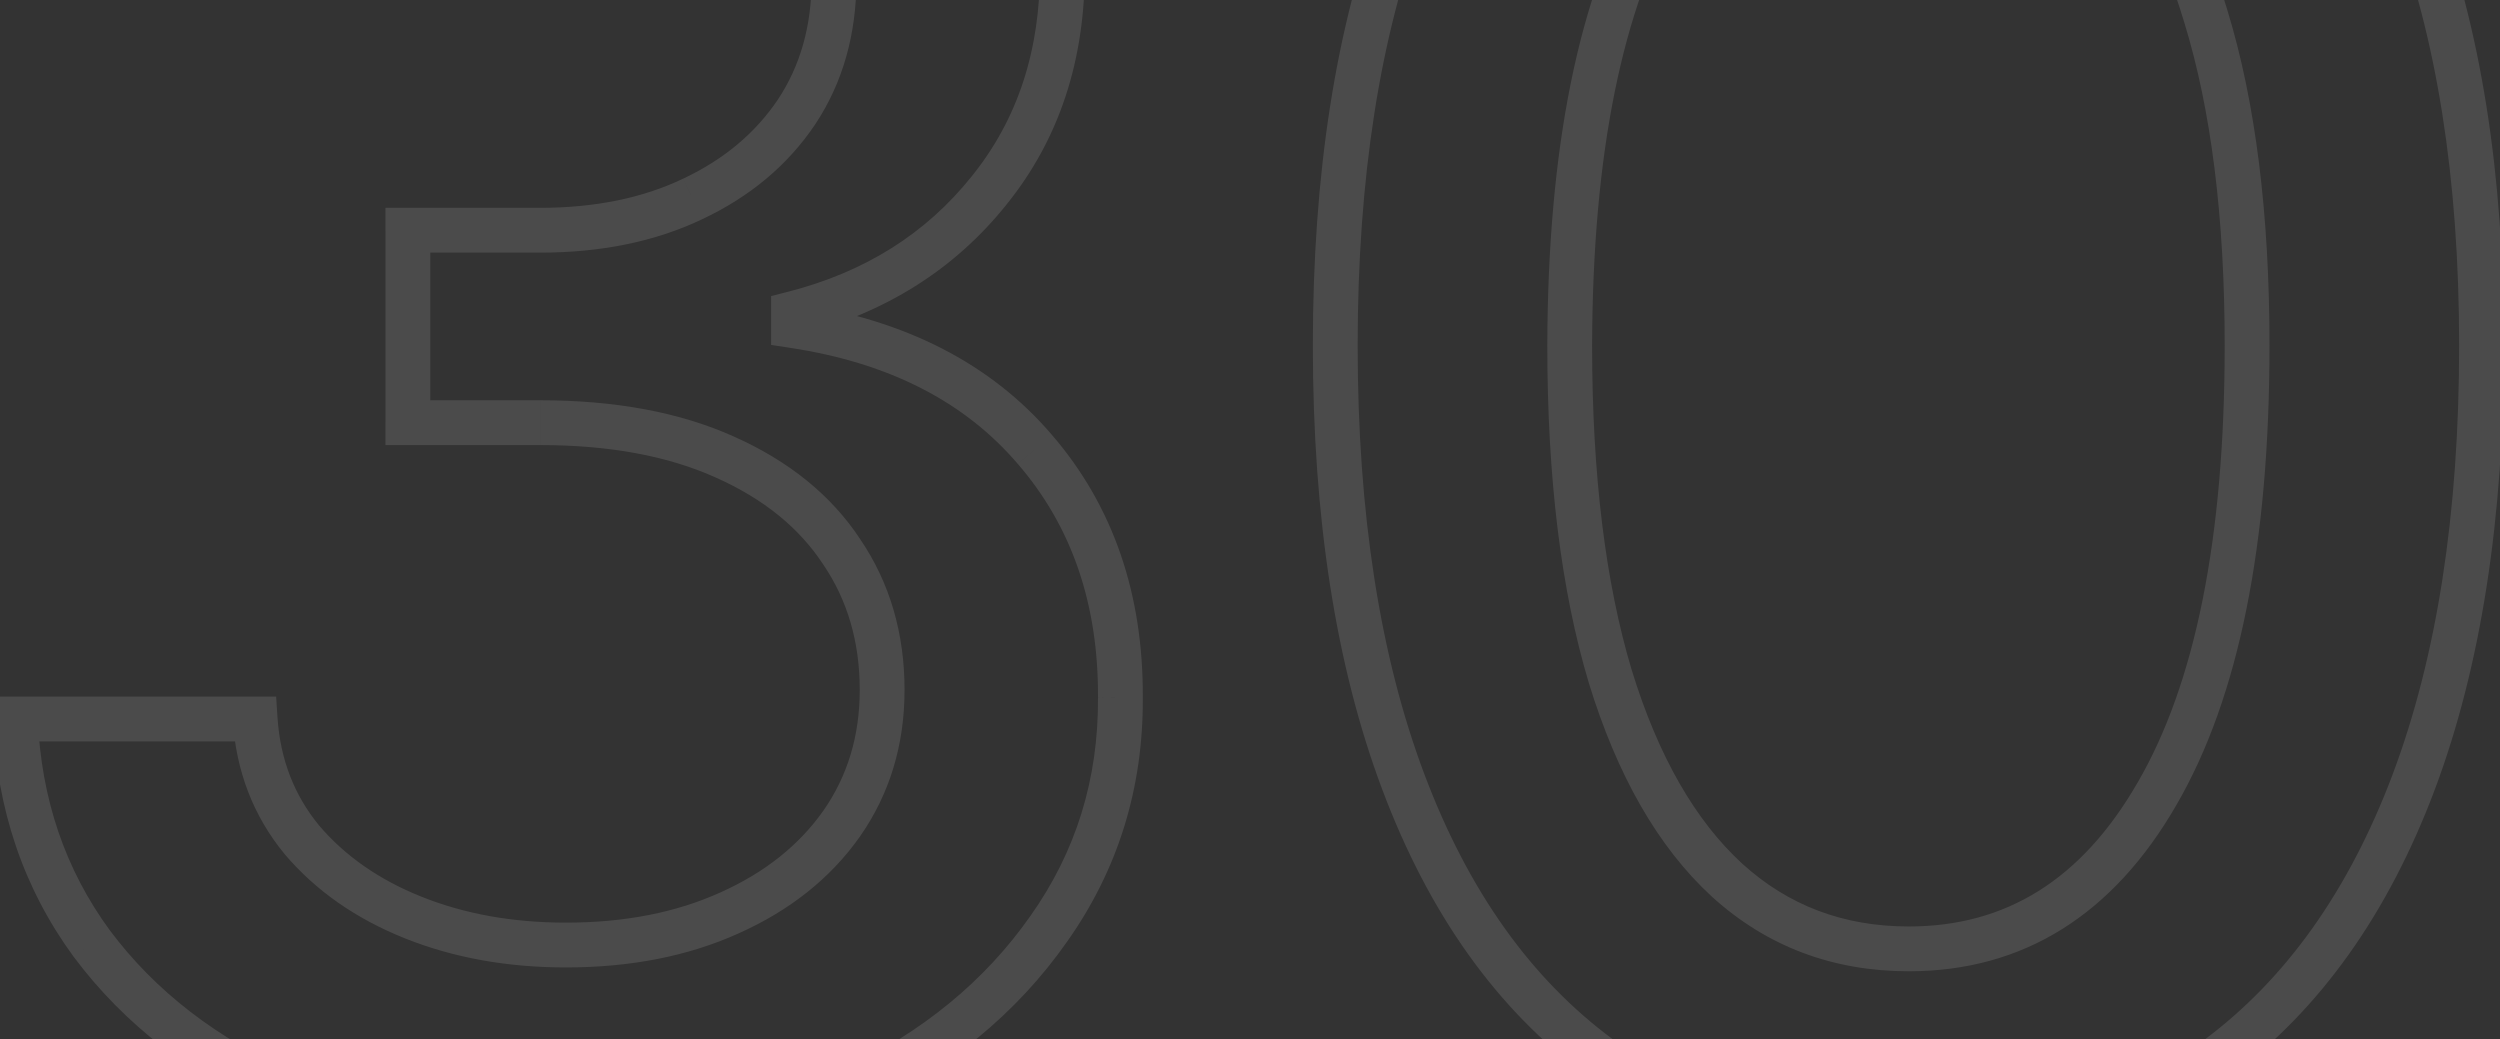 <svg width="279" height="116" viewBox="0 0 279 116" fill="none" xmlns="http://www.w3.org/2000/svg">
<rect x="0" y="0" width="279" height="116" fill="#333333" stroke="none"/>
<path d="M31.968 122.085L30.96 124.372L30.965 124.375L31.968 122.085ZM10.236 105.295L8.218 106.772L8.225 106.781L8.232 106.79L10.236 105.295ZM1.713 80.239V77.739H-0.895L-0.785 80.344L1.713 80.239ZM28.474 80.239L30.969 80.074L30.816 77.739H28.474V80.239ZM33.674 93.705L31.741 95.292L31.753 95.306L31.767 95.322L33.674 93.705ZM81.399 101.886L80.38 99.604L80.372 99.607L81.399 101.886ZM93.929 91.915L95.971 93.357L95.979 93.345L93.929 91.915ZM93.929 61.574L91.841 62.949L91.85 62.964L91.861 62.979L93.929 61.574ZM80.889 51.006L79.863 53.286L79.872 53.289L80.889 51.006ZM45.518 47.17H43.018V49.67H45.518V47.17ZM45.518 25.692V23.192H43.018V25.692H45.518ZM77.308 22.199L76.243 19.936L76.233 19.942L77.308 22.199ZM88.899 12.482L90.974 13.876L90.983 13.864L88.899 12.482ZM89.41 -16.324L87.259 -15.051L87.269 -15.033L87.281 -15.015L89.41 -16.324ZM79.183 -25.784L78.031 -23.565L78.043 -23.559L79.183 -25.784ZM47.734 -26.04L48.699 -23.734L48.712 -23.739L47.734 -26.04ZM35.806 -17.175L37.752 -15.606L37.757 -15.613L37.763 -15.62L35.806 -17.175ZM30.86 -3.455V-0.955H33.257L33.358 -3.349L30.86 -3.455ZM5.378 -3.455L2.878 -3.53L2.802 -0.955H5.377V-3.455H5.378ZM13.73 -28.341L11.726 -29.836L11.718 -29.825L13.73 -28.341ZM92.992 -44.619L91.805 -42.419L91.816 -42.413L91.824 -42.409L92.992 -44.619ZM111.912 -27.319L109.782 -26.01L109.789 -25.998L111.912 -27.319ZM118.559 -3.625L116.059 -3.641V-3.61L118.559 -3.625ZM110.378 21.262L108.433 19.69L108.425 19.7L110.378 21.262ZM88.559 34.981L87.939 32.56L86.059 33.041V34.981H88.559ZM88.559 36.345H86.059V38.495L88.184 38.817L88.559 36.345ZM115.493 50.154L113.593 51.779L113.599 51.786L115.493 50.154ZM125.038 77.854L122.538 77.841V77.866L125.038 77.851V77.854ZM117.025 103.676L114.988 102.23L114.979 102.24L117.027 103.677L117.025 103.676ZM95.123 121.659L96.179 123.925L96.192 123.92L95.123 121.659ZM63.333 125.636C51.918 125.636 41.814 123.67 32.973 119.795L30.965 124.375C40.534 128.569 51.339 130.636 63.333 130.636V125.636ZM32.978 119.797C24.178 115.916 17.294 110.574 12.241 103.8L8.233 106.79C13.862 114.335 21.467 120.186 30.96 124.372L32.978 119.797ZM12.253 103.819C7.28 97.027 4.59 89.16 4.212 80.134L-0.783 80.344C-0.367 90.295 2.623 99.131 8.218 106.772L12.253 103.819ZM1.714 82.739H28.476L28.474 77.739H1.713L1.712 82.739H1.714ZM25.98 80.402C26.355 86.066 28.268 91.059 31.743 95.291L35.607 92.119C32.832 88.736 31.279 84.752 30.969 80.074L25.98 80.402ZM31.768 95.322C35.243 99.419 39.743 102.54 45.189 104.719L47.047 100.076C42.266 98.164 38.468 95.49 35.581 92.089L31.768 95.322ZM45.189 104.719C50.636 106.897 56.638 107.966 63.163 107.966V102.966C57.188 102.966 51.827 101.989 47.047 100.076L45.189 104.719ZM63.163 107.966C70.328 107.966 76.769 106.721 82.43 104.166L80.372 99.607C75.466 101.824 69.748 102.966 63.163 102.966V107.966ZM82.422 104.169C88.122 101.622 92.672 98.029 95.972 93.357L91.888 90.472C89.167 94.324 85.362 97.377 80.38 99.604L82.422 104.169ZM95.979 93.345C99.304 88.577 100.947 83.1 100.947 77H95.947C95.947 82.15 94.578 86.615 91.879 90.485L95.979 93.345ZM100.947 77C100.947 70.695 99.316 65.054 95.996 60.169L91.861 62.979C94.564 66.957 95.947 71.601 95.947 77H100.947ZM96.018 60.2C92.759 55.247 88.008 51.44 81.908 48.722L79.873 53.29C85.251 55.685 89.191 58.922 91.841 62.949L96.018 60.199V60.2ZM81.917 48.725C75.832 45.987 68.587 44.67 60.266 44.67V49.67C68.081 49.67 74.585 50.91 79.864 53.285L81.917 48.725ZM60.266 44.67H45.518V49.67H60.263V44.67H60.266ZM48.02 47.17V25.692H43.02V47.17H48.02ZM45.52 28.194H60.266V23.194L45.518 23.192V28.194H45.52ZM60.266 28.194C67.043 28.194 73.104 26.974 78.387 24.456L76.236 19.942C71.744 22.084 66.443 23.194 60.266 23.194V28.194ZM78.377 24.46C83.689 21.956 87.918 18.435 90.977 13.876L86.827 11.089C84.317 14.826 80.819 17.781 76.246 19.937L78.377 24.46ZM90.986 13.864C94.073 9.202 95.578 3.796 95.578 -2.261H90.578C90.578 2.931 89.299 7.354 86.817 11.102L90.986 13.864ZM95.578 -2.261C95.578 -8.048 94.264 -13.204 91.543 -17.633L87.283 -15.015C89.448 -11.49 90.578 -7.27 90.578 -2.261H95.578ZM91.566 -17.596C88.923 -22.063 85.15 -25.534 80.327 -28.009L78.046 -23.559C82.084 -21.488 85.13 -18.653 87.262 -15.051L91.566 -17.596ZM80.338 -28.003C75.54 -30.495 69.958 -31.694 63.675 -31.694V-26.694C69.323 -26.694 74.082 -25.619 78.033 -23.565L80.338 -28.003ZM63.675 -31.694C57.675 -31.694 52.029 -30.581 46.758 -28.34L48.715 -23.74C53.332 -25.703 58.309 -26.693 63.674 -26.693V-31.693L63.675 -31.694ZM46.772 -28.346C41.526 -26.15 37.197 -22.949 33.847 -18.731L37.763 -15.62C40.55 -19.13 44.175 -21.839 48.702 -23.734L46.772 -28.346ZM33.859 -18.745C30.423 -14.483 28.612 -9.383 28.364 -3.561L33.358 -3.349C33.566 -8.208 35.05 -12.256 37.752 -15.608L33.859 -18.745ZM30.86 -5.955H5.378V-0.955H30.86V-5.955ZM7.877 -3.38C8.147 -12.335 10.778 -20.133 15.742 -26.855L11.718 -29.825C6.113 -22.231 3.177 -13.438 2.88 -3.53L7.877 -3.38ZM15.734 -26.846C20.805 -33.645 27.511 -38.986 35.913 -42.86L33.819 -47.401C24.722 -43.206 17.335 -37.355 11.726 -29.836L15.734 -26.846ZM35.913 -42.86C44.3 -46.728 53.654 -48.681 64.013 -48.681V-53.681C53.011 -53.681 42.932 -51.603 33.819 -47.401L35.913 -42.86ZM64.013 -48.681C74.88 -48.681 84.115 -46.559 91.805 -42.419L94.177 -46.82C85.618 -51.429 75.534 -53.683 64.014 -53.683V-48.683L64.013 -48.681ZM91.824 -42.409C99.647 -38.279 105.605 -32.809 109.782 -26.009L114.042 -28.626C109.354 -36.259 102.698 -42.323 94.158 -46.83L91.824 -42.409ZM109.789 -25.998C114.027 -19.188 116.113 -11.754 116.059 -3.641L121.059 -3.609C121.119 -12.655 118.775 -21.018 114.034 -28.639L109.789 -25.998ZM116.059 -3.61C116.113 5.656 113.539 13.372 108.433 19.69L112.322 22.832C118.238 15.514 121.119 6.64 121.059 -3.64L116.059 -3.61ZM108.425 19.7C103.335 26.062 96.547 30.355 87.938 32.562L89.18 37.405C98.755 34.951 106.51 30.097 112.33 22.824L108.425 19.7ZM86.059 34.982V36.345L91.059 36.346V34.984L86.059 34.982ZM88.184 38.819C99.304 40.507 107.692 44.877 113.59 51.777L117.39 48.529C110.565 40.544 100.998 35.707 88.937 33.875L88.184 38.819ZM113.599 51.786C119.577 58.716 122.59 67.342 122.537 77.84L127.537 77.865C127.597 66.317 124.248 56.477 117.384 48.521L113.599 51.786ZM122.537 77.867C122.59 86.962 120.073 95.056 114.988 102.23L119.064 105.122C124.774 97.069 127.597 87.946 127.537 77.837L122.537 77.867ZM114.979 102.24C109.912 109.465 102.964 115.19 94.054 119.399L96.189 123.92C105.802 119.379 113.458 113.116 119.072 105.111L114.979 102.24ZM94.064 119.394C85.184 123.534 74.959 125.636 63.331 125.636V130.636C75.568 130.636 86.534 128.421 96.177 123.925L94.064 119.394ZM213.019 128.647L213.008 131.147H213.019V128.647ZM156.599 -9.931L154.264 -10.823L154.26 -10.814L156.599 -9.931ZM178.588 -40.614L177.109 -42.629L177.104 -42.625L178.588 -40.614ZM247.367 -40.529L245.874 -38.523L245.882 -38.518L247.367 -40.529ZM269.27 -9.846L266.93 -8.964L266.935 -8.953L269.27 -9.846ZM269.355 87.312L271.694 88.195L271.695 88.191L269.355 87.312ZM247.452 118.08L248.937 120.091L248.944 120.085L247.452 118.08ZM240.719 88.592L238.558 87.335L238.553 87.342L240.719 88.592ZM246.173 1.83L243.778 2.546L243.783 2.562L246.173 1.83ZM233.134 -21.013L231.432 -19.181L231.442 -19.173L231.452 -19.164L233.134 -21.013ZM175.179 38.562L172.679 38.555V38.561H175.179V38.562ZM179.697 75.465L177.302 76.181L177.307 76.197L179.697 75.465ZM192.735 98.22L191.044 100.061L191.054 100.07L192.735 98.22ZM213.03 126.146C200.02 126.091 189.049 122.67 179.988 115.981L177.018 120.005C187.048 127.406 199.088 131.087 213.009 131.146L213.03 126.146ZM179.988 115.981C170.907 109.279 163.863 99.457 158.94 86.347L154.259 88.105C159.449 101.926 167.009 112.616 177.018 120.005L179.988 115.981ZM158.94 86.35C154.017 73.237 151.514 57.331 151.514 38.564H146.514C146.514 57.751 149.069 74.286 154.259 88.107L158.94 86.35ZM151.514 38.564C151.514 19.854 154.017 4.005 158.939 -9.049L154.26 -10.814C149.069 2.951 146.514 19.434 146.514 38.564H151.514ZM158.935 -9.04C163.914 -22.096 170.987 -31.895 180.073 -38.601L177.104 -42.624C167.099 -35.239 159.512 -24.585 154.264 -10.823L158.935 -9.04ZM180.067 -38.596C189.189 -45.29 200.132 -48.68 213.02 -48.68V-53.68C199.203 -53.68 187.192 -50.028 177.109 -42.629L180.067 -38.596ZM213.02 -48.68C225.904 -48.68 236.813 -45.265 245.874 -38.523L248.859 -42.534C238.83 -49.995 226.842 -53.68 213.02 -53.68V-48.68ZM245.882 -38.518C254.965 -31.813 262.008 -22.018 266.93 -8.964L271.609 -10.728C266.418 -24.493 258.859 -35.153 248.852 -42.539L245.882 -38.518ZM266.935 -8.953C271.91 4.039 274.44 19.856 274.44 38.564H279.44C279.44 19.431 276.857 2.974 271.604 -10.74L266.935 -8.953ZM274.44 38.564C274.44 57.389 271.938 73.326 267.015 86.435L271.695 88.191C276.885 74.37 279.44 57.806 279.44 38.564H274.44ZM267.017 86.431C262.093 99.485 255.049 109.312 245.959 116.075L248.944 120.085C258.945 112.644 266.504 101.961 271.694 88.196L267.017 86.431ZM245.967 116.069C236.907 122.756 225.968 126.149 213.02 126.149V131.149C226.89 131.149 238.907 127.496 248.937 120.092L245.967 116.069ZM213.02 108.394C225.86 108.394 235.859 102.031 242.885 89.84L238.553 87.342C232.283 98.22 223.817 103.394 213.02 103.394V108.394ZM242.88 89.849C249.905 77.762 253.275 60.572 253.275 38.564H248.275C248.275 60.191 244.942 76.354 238.558 87.336L242.88 89.849ZM253.275 38.564C253.275 23.914 251.727 11.406 248.563 1.097L243.783 2.562C246.757 12.254 248.275 24.236 248.275 38.564H253.275ZM248.568 1.112C245.473 -9.225 240.935 -17.293 234.817 -22.86L231.452 -19.164C236.695 -14.391 240.852 -7.229 243.778 2.546L248.568 1.112ZM234.835 -22.843C228.742 -28.506 221.425 -31.353 213.02 -31.353V-26.353C220.183 -26.353 226.277 -23.973 231.432 -19.181L234.835 -22.843ZM213.02 -31.353C200.227 -31.353 190.234 -24.953 183.157 -12.718L187.485 -10.214C193.817 -21.161 202.29 -26.353 213.02 -26.353V-31.353ZM183.157 -12.718C176.137 -0.58 172.737 16.601 172.679 38.555L177.679 38.569C177.735 17 181.097 0.831 187.485 -10.214L183.157 -12.718ZM172.679 38.562C172.679 53.265 174.199 65.822 177.302 76.181L182.092 74.749C179.17 64.995 177.679 52.951 177.679 38.562H172.679ZM177.307 76.2C180.458 86.475 184.993 94.5 191.044 100.062L194.428 96.381C189.229 91.602 185.07 84.459 182.087 74.732L177.307 76.197V76.2ZM191.054 100.071C197.159 105.621 204.527 108.394 213.02 108.394V103.394C205.718 103.394 199.563 101.05 194.418 96.371L191.054 100.071Z" fill="white" fill-opacity="0.12"/>
</svg>
